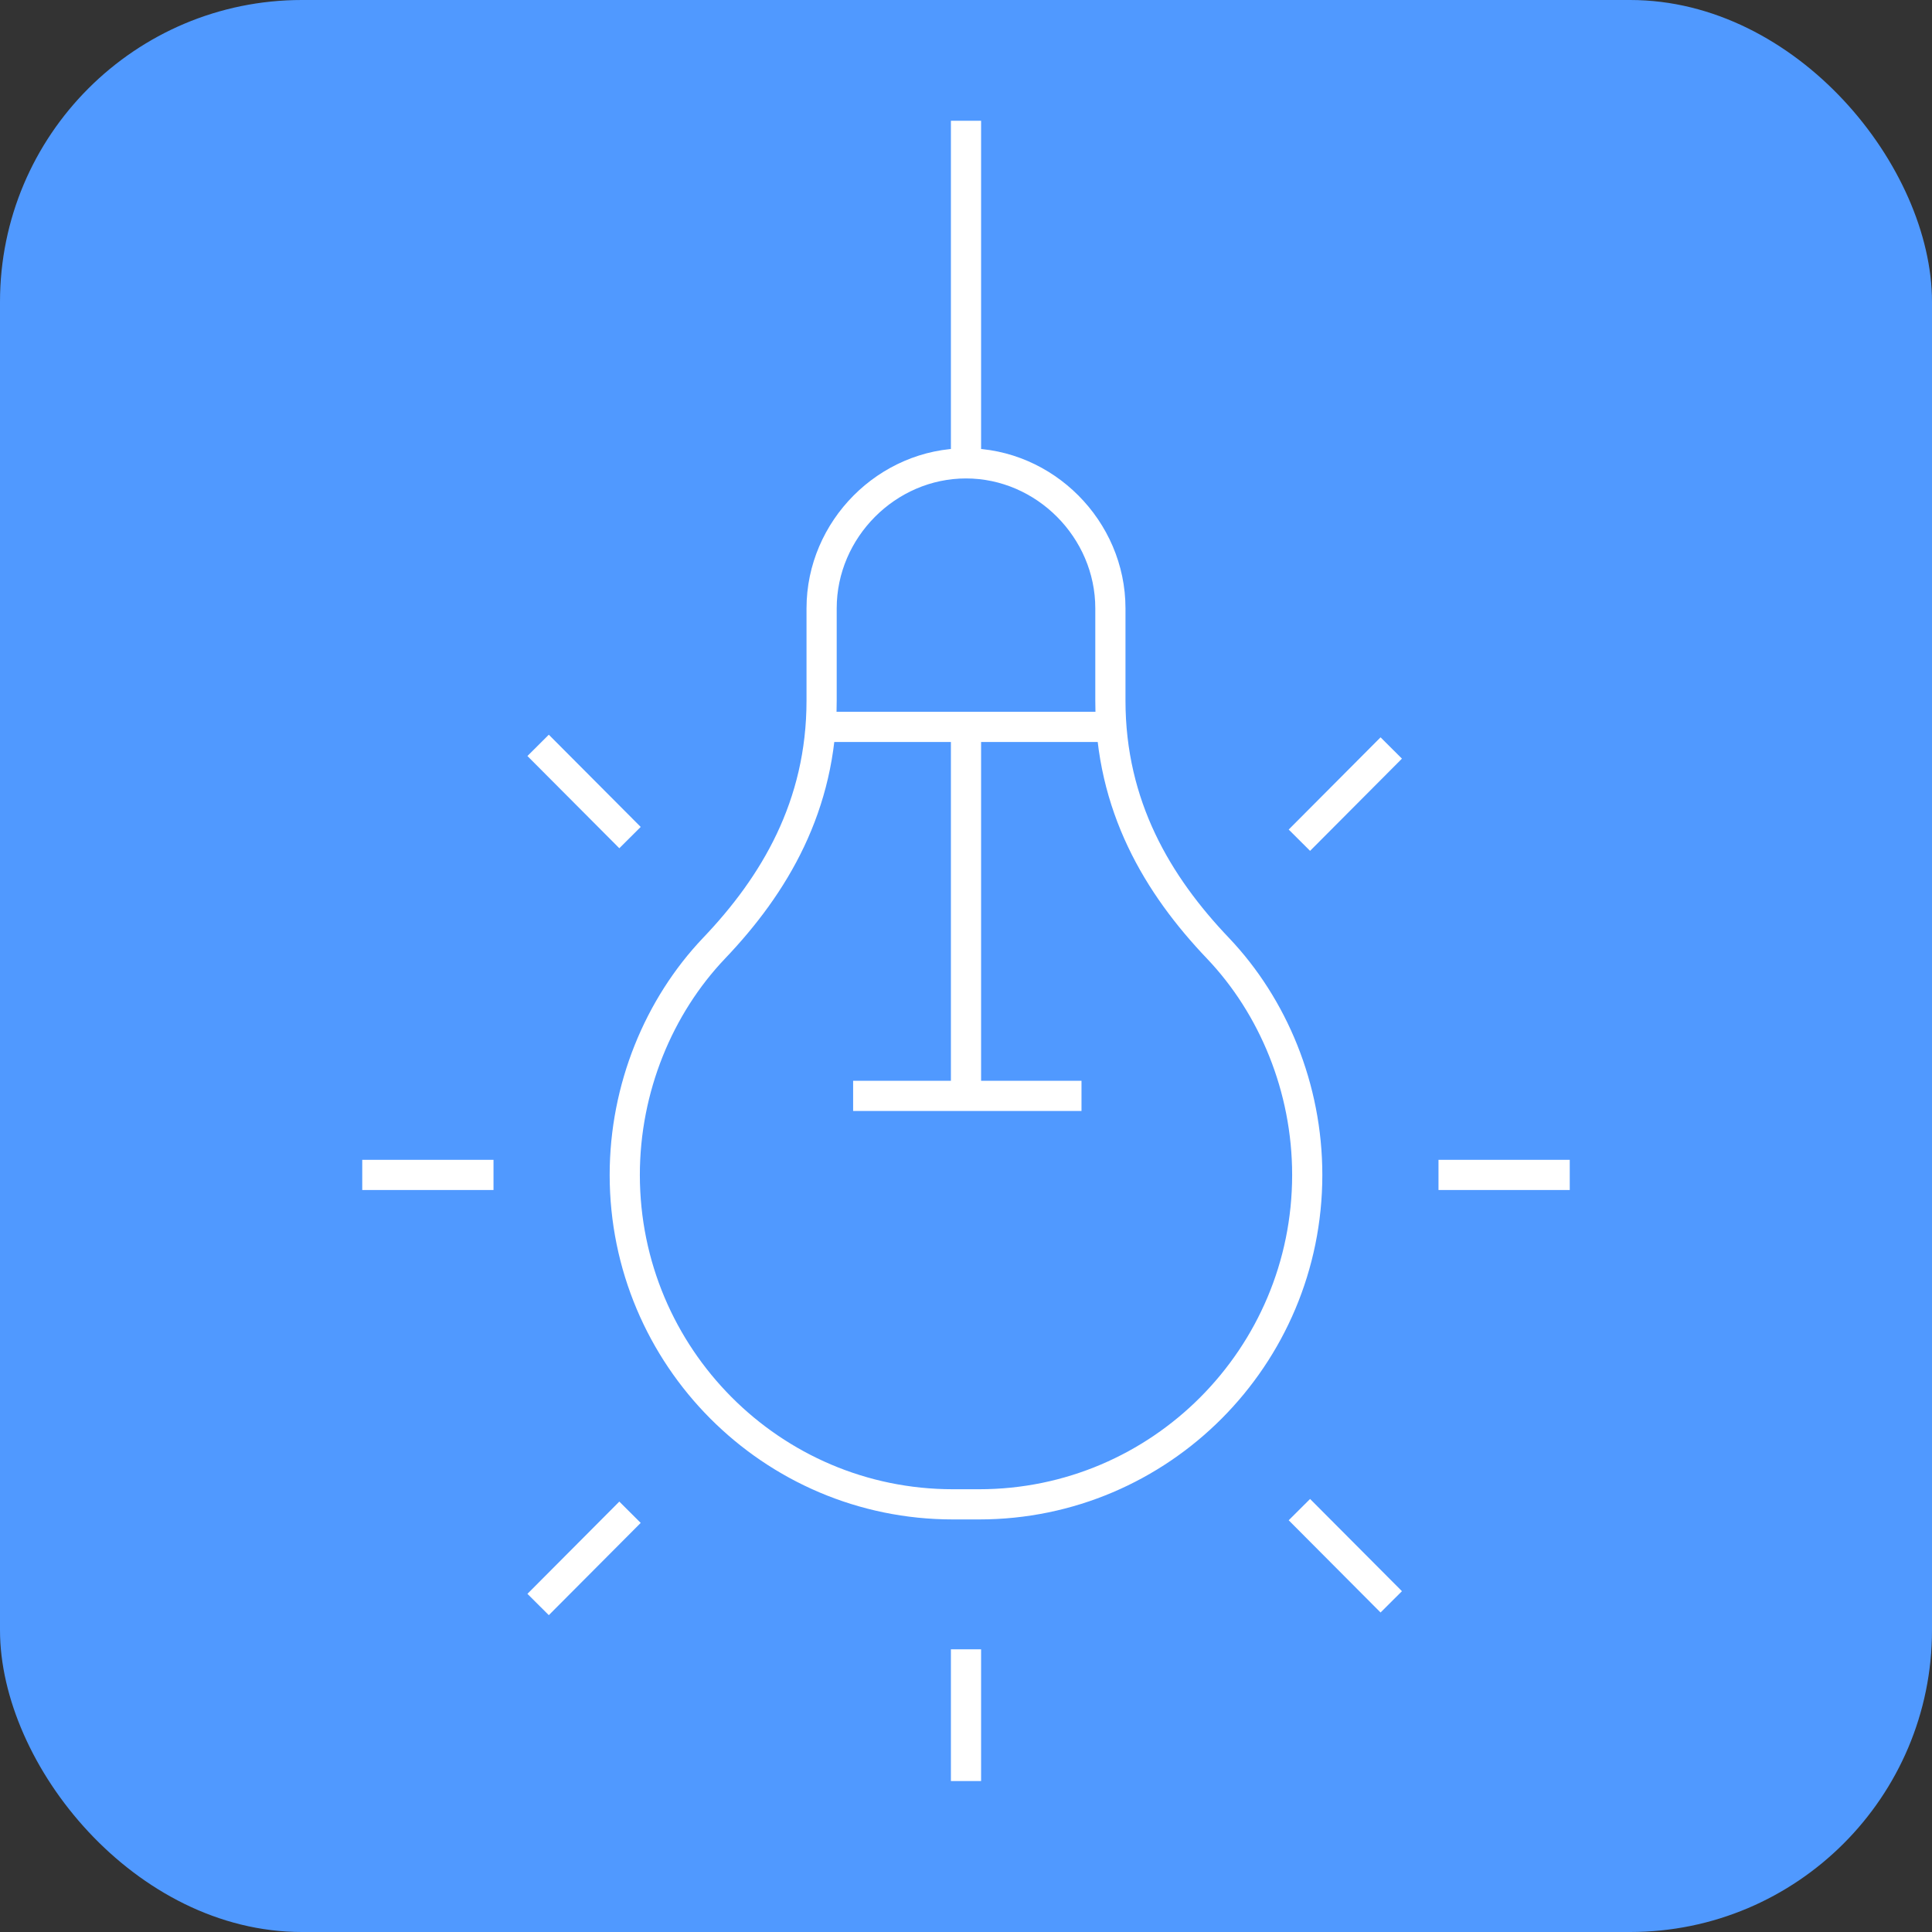 <svg width="64" height="64" viewBox="0 0 64 64" fill="none" xmlns="http://www.w3.org/2000/svg">
<rect x="0" y="0" width="64" height="64" fill="#333333" stroke="none"/>
<rect width="64" height="64" rx="10" fill="#5099FF"/>
<path d="M32 15.349C34.609 15.349 36.783 17.532 36.783 20.151V23.206C36.783 26.698 38.348 29.317 40.348 31.413C42.174 33.333 43.304 36.04 43.304 38.921C43.304 44.944 38.435 49.833 32.435 49.833H31.565C25.565 49.833 20.696 44.944 20.696 38.921C20.696 36.04 21.826 33.333 23.652 31.413C25.652 29.317 27.217 26.698 27.217 23.206V20.151C27.217 17.532 29.391 15.349 32 15.349ZM32 15.349V4M32 24.167V36.302M27.217 24.079H36.783M28.261 36.302H35.826M12 38.921H16.348M47.652 38.921H52M17.826 53.151L20.87 50.095M43.044 27.833L46.087 24.778M17.826 24.691L20.87 27.746M43.044 50.008L46.087 53.063M32 54.635V59" stroke="white"/>
</svg>
